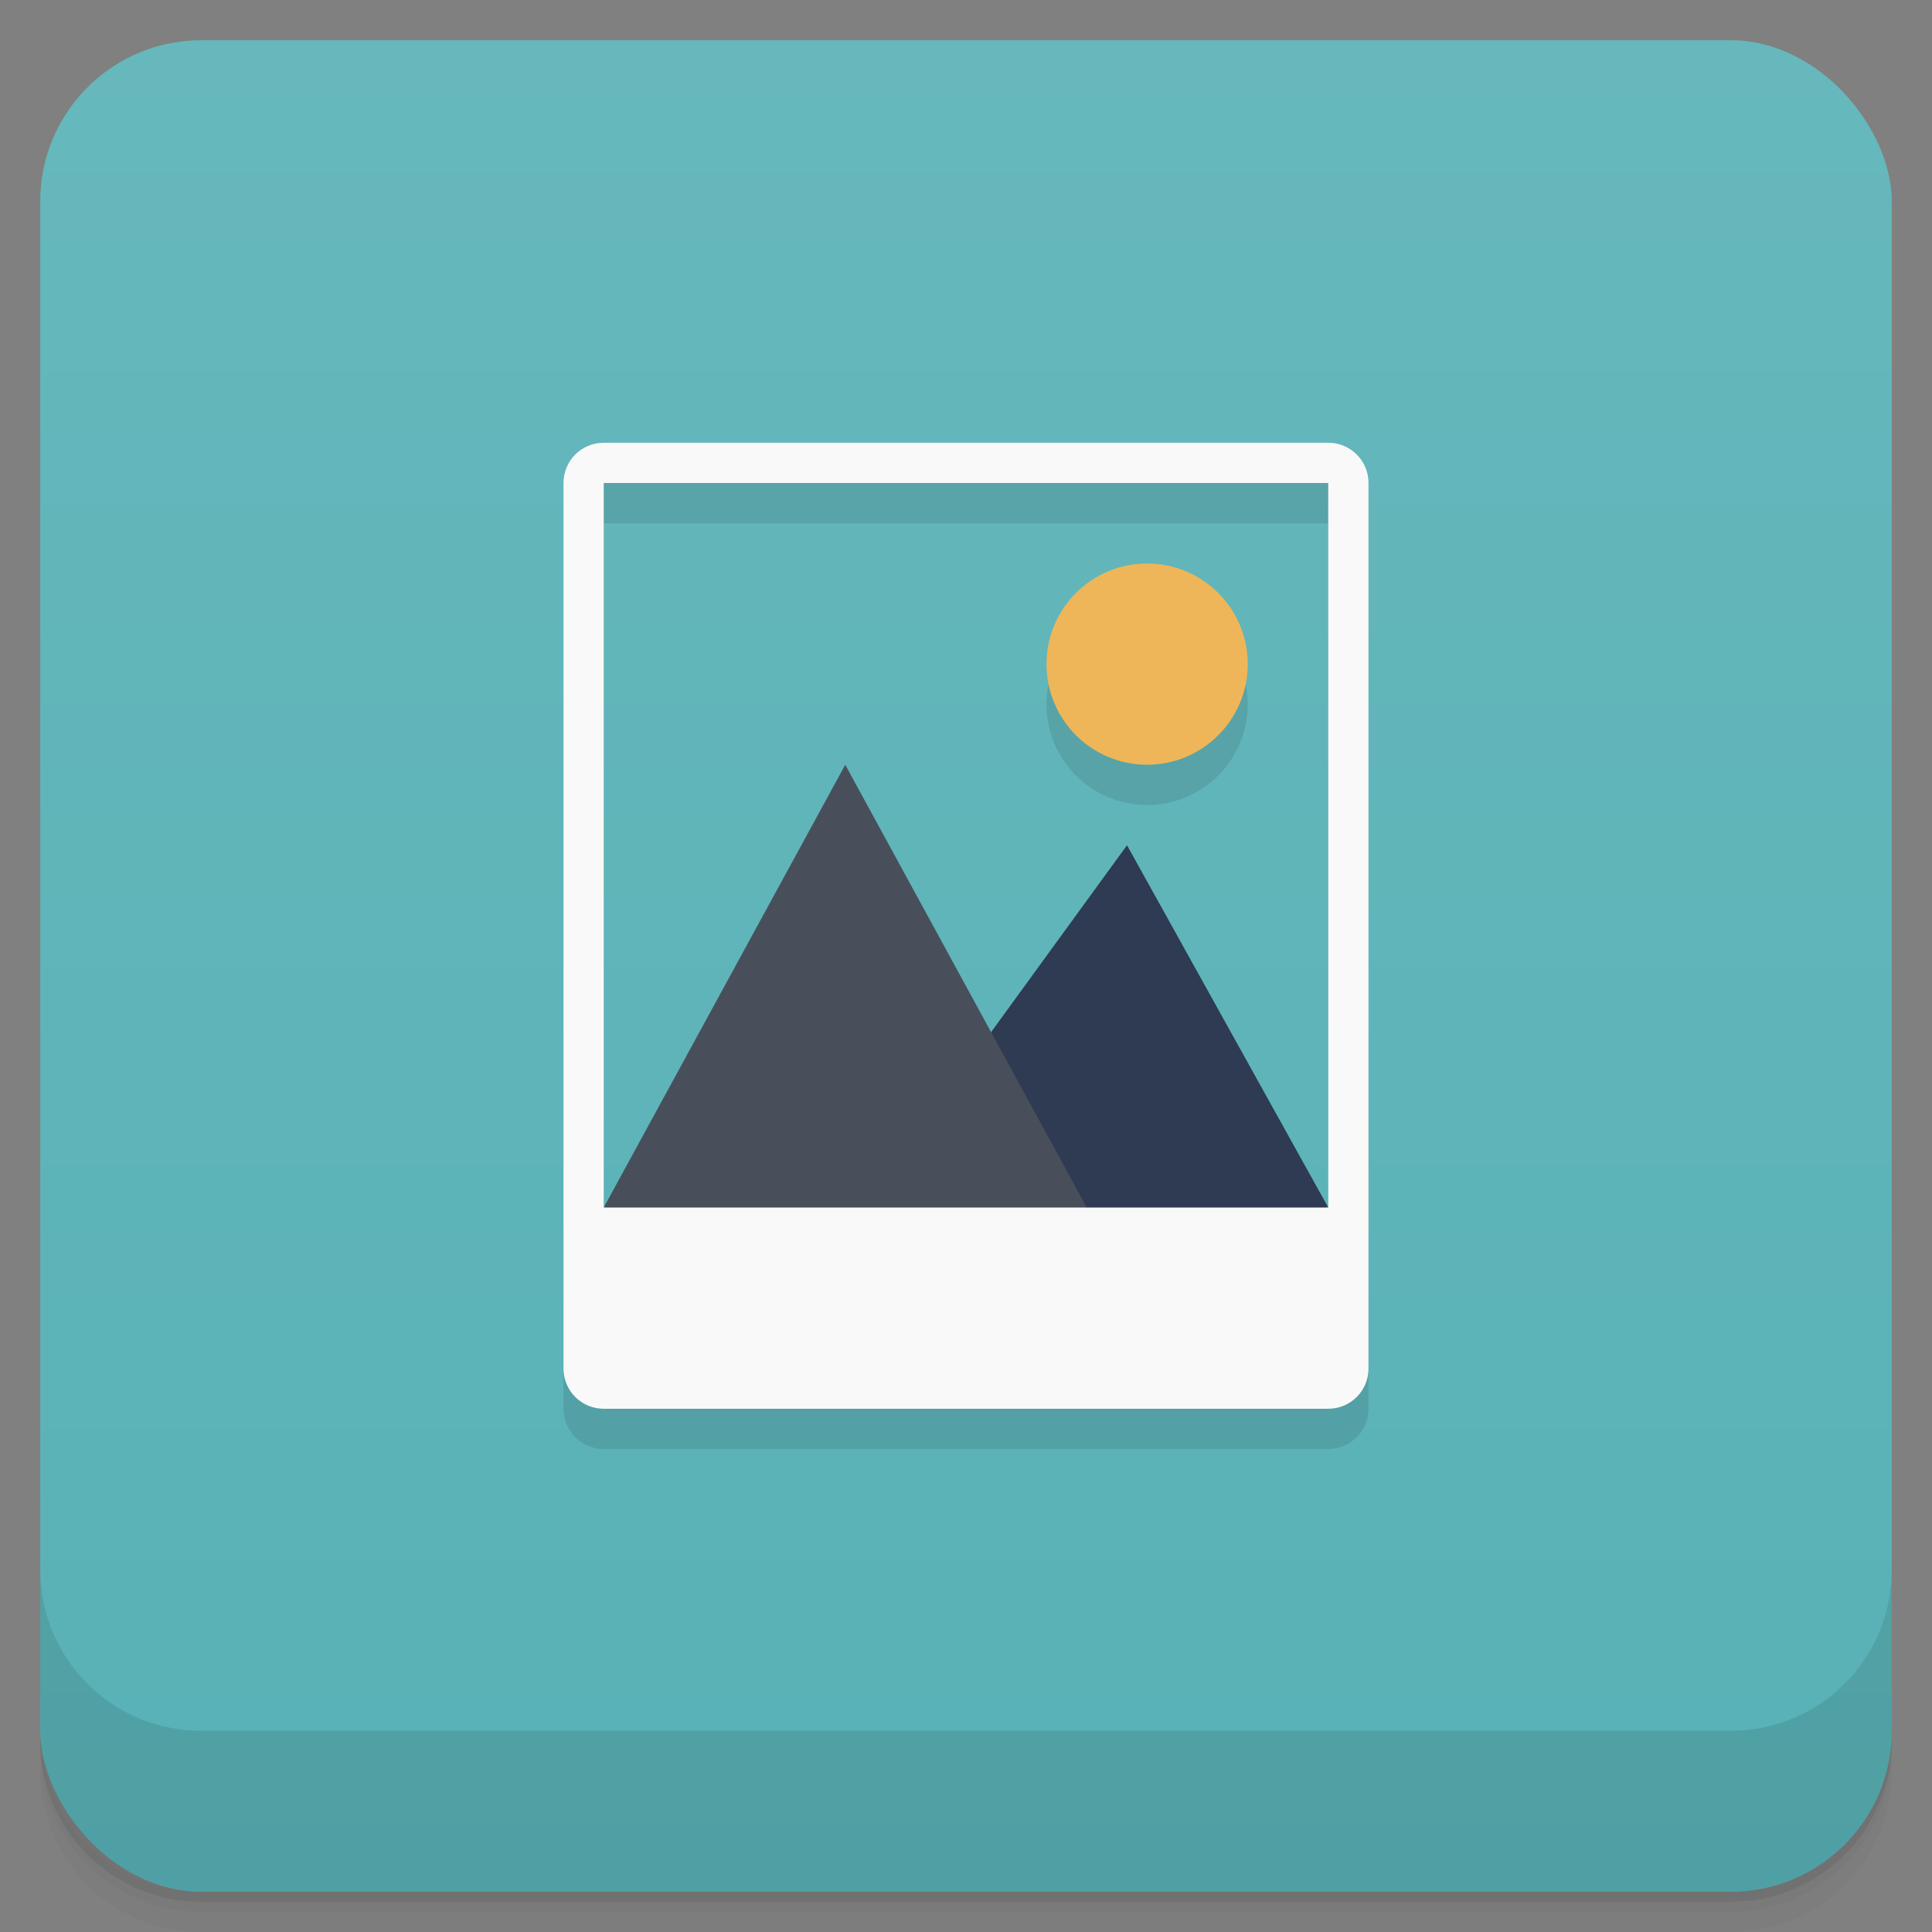<svg version="1.1" viewBox="0 0 48 48" xmlns="http://www.w3.org/2000/svg">
 <rect x="0" y="0" width="48" height="48" fill="#808080" stroke="none"/>
 <defs>
  <linearGradient id="bg" x2="0" y1="1" y2="47" gradientUnits="userSpaceOnUse">
   <stop style="stop-color:#66b8bc" offset="0"/>
   <stop style="stop-color:#58b1b6" offset="1"/>
  </linearGradient>
 </defs>
 <path d="m1 43v0.25c0 2.216 1.784 4 4 4h38c2.216 0 4-1.784 4-4v-0.25c0 2.216-1.784 4-4 4h-38c-2.216 0-4-1.784-4-4zm0 0.5v0.5c0 2.216 1.784 4 4 4h38c2.216 0 4-1.784 4-4v-0.5c0 2.216-1.784 4-4 4h-38c-2.216 0-4-1.784-4-4z" style="opacity:.02"/>
 <path d="m1 43.25v0.25c0 2.216 1.784 4 4 4h38c2.216 0 4-1.784 4-4v-0.25c0 2.216-1.784 4-4 4h-38c-2.216 0-4-1.784-4-4z" style="opacity:.05"/>
 <path d="m1 43v0.25c0 2.216 1.784 4 4 4h38c2.216 0 4-1.784 4-4v-0.25c0 2.216-1.784 4-4 4h-38c-2.216 0-4-1.784-4-4z" style="opacity:.1"/>
 <rect x="1" y="1" width="46" height="46" rx="4" style="fill:url(#bg)"/>
 <path d="m1 39v4c0 2.216 1.784 4 4 4h38c2.216 0 4-1.784 4-4v-4c0 2.216-1.784 4-4 4h-38c-2.216 0-4-1.784-4-4z" style="opacity:.1"/>
 <path d="m14 12v23c0 0.554 0.446 1 1 1h18c0.554 0 1-0.446 1-1v-23zm1 1h18v18l-5-9-3.377 4.643-3.623-6.643-6 11zm13.5 2c-1.383 0-2.5 1.121-2.5 2.5s1.117 2.5 2.5 2.5c1.379 0 2.5-1.121 2.5-2.5s-1.121-2.5-2.5-2.5z" style="opacity:.1"/>
 <path d="m28.5 14c-1.383 0-2.5 1.121-2.5 2.5s1.117 2.5 2.5 2.5c1.379 0 2.5-1.121 2.5-2.5s-1.121-2.5-2.5-2.5z" style="fill:#eeb658"/>
 <path d="m28 21-4 5.5 3 4.5 6-1z" style="fill:#2e3b52"/>
 <path d="m21 19-6 11 6 1 6-1z" style="fill:#484f5b"/>
 <path d="m15 11c-0.554 0-1 0.446-1 1v22c0 0.554 0.446 1 1 1h18c0.554 0 1-0.446 1-1v-22c0-0.554-0.446-1-1-1zm0 1h18v18h-18z" style="fill:#f9f9f9"/>
</svg>
